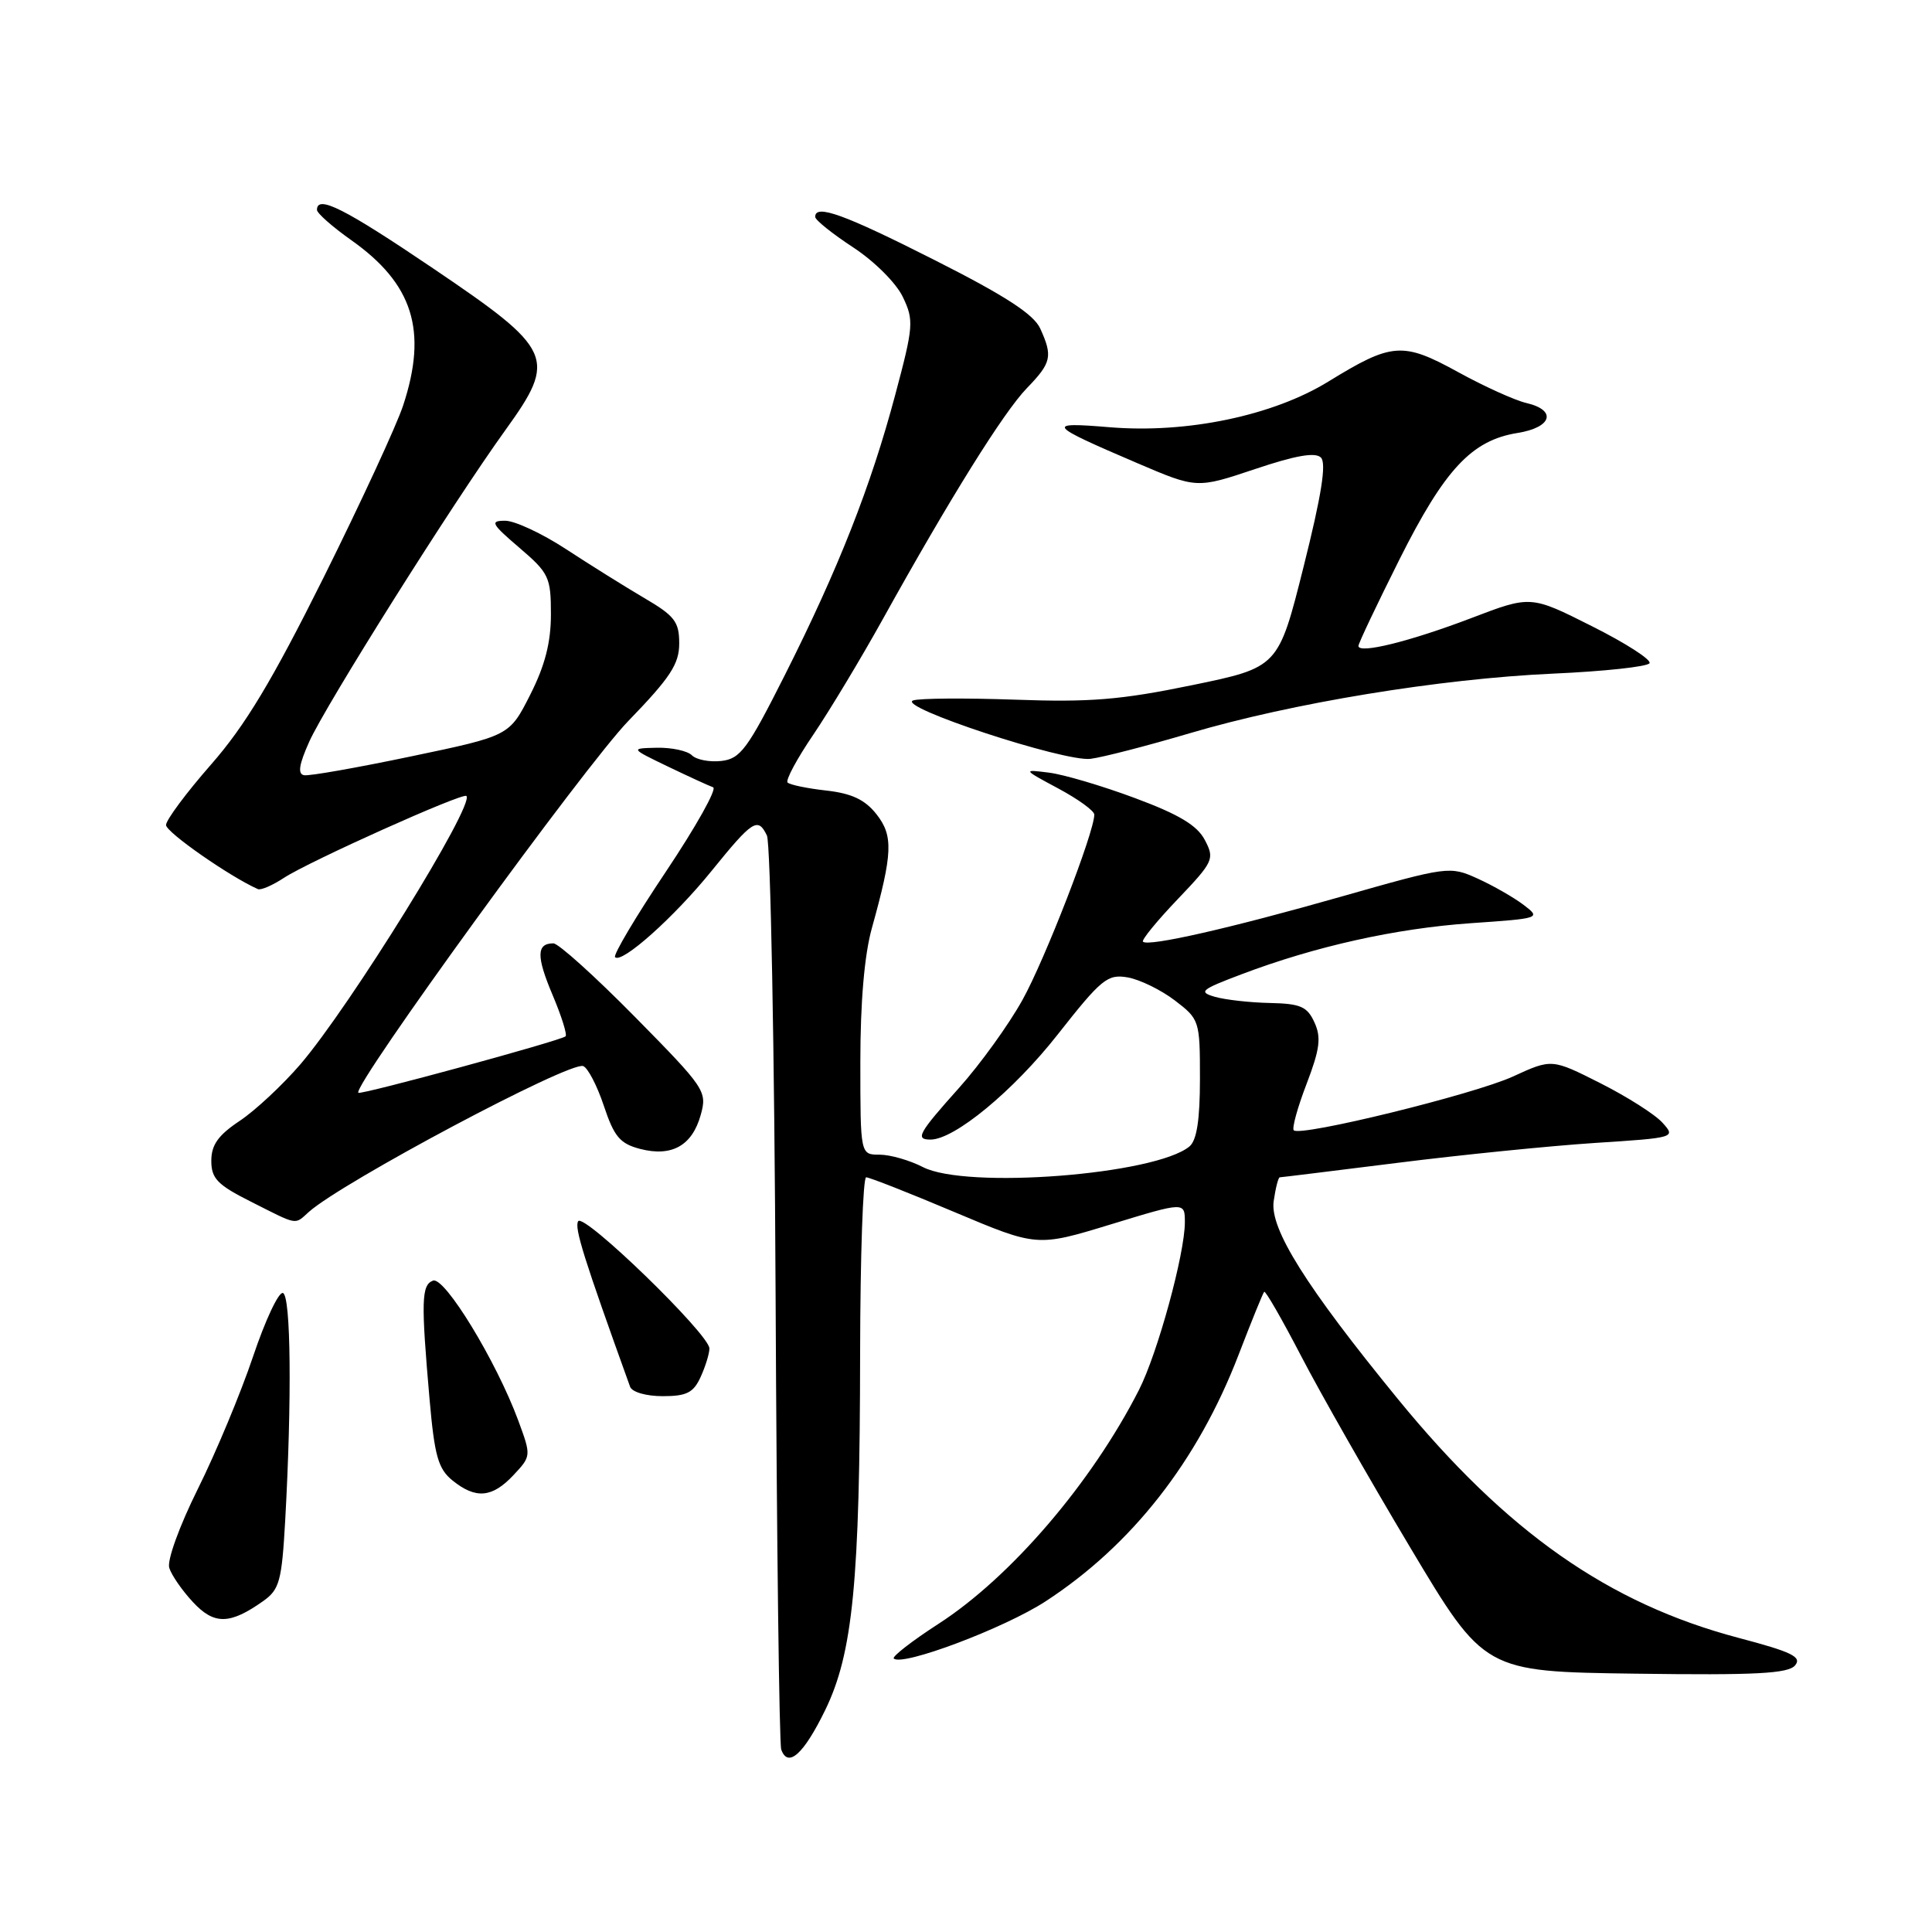 <?xml version="1.0" encoding="UTF-8" standalone="no"?>
<!DOCTYPE svg PUBLIC "-//W3C//DTD SVG 1.1//EN" "http://www.w3.org/Graphics/SVG/1.1/DTD/svg11.dtd" >
<svg xmlns="http://www.w3.org/2000/svg" xmlns:xlink="http://www.w3.org/1999/xlink" version="1.1" viewBox="0 0 256 256">
 <g >
 <path fill="currentColor"
d=" M 109.34 226.60 C 113.01 219.07 113.94 209.61 113.97 179.25 C 113.99 166.46 114.35 156.00 114.77 156.00 C 115.20 156.00 120.47 158.07 126.48 160.61 C 137.42 165.22 137.42 165.22 147.21 162.23 C 157.00 159.24 157.00 159.24 157.00 161.96 C 157.00 166.12 153.39 179.32 150.92 184.17 C 144.67 196.45 133.97 208.95 124.38 215.15 C 120.85 217.43 118.18 219.51 118.43 219.76 C 119.52 220.85 133.07 215.75 138.54 212.19 C 149.98 204.74 158.70 193.60 164.11 179.54 C 165.81 175.12 167.34 171.35 167.51 171.17 C 167.68 170.99 169.88 174.82 172.40 179.67 C 174.92 184.53 181.41 195.93 186.83 205.00 C 196.68 221.50 196.68 221.50 216.70 221.77 C 232.68 221.99 236.95 221.76 237.86 220.67 C 238.79 219.55 237.43 218.89 230.38 217.03 C 213.13 212.47 199.64 203.01 185.22 185.37 C 173.04 170.47 168.23 162.80 168.77 159.15 C 169.02 157.42 169.38 156.00 169.58 156.00 C 169.77 156.00 176.80 155.13 185.21 154.08 C 193.62 153.02 205.36 151.84 211.29 151.45 C 221.98 150.76 222.07 150.74 220.29 148.77 C 219.31 147.67 215.60 145.32 212.06 143.53 C 205.62 140.28 205.62 140.28 200.46 142.65 C 195.27 145.02 172.32 150.65 171.43 149.77 C 171.17 149.50 171.93 146.74 173.13 143.62 C 174.89 139.01 175.09 137.48 174.17 135.47 C 173.21 133.37 172.33 132.99 168.27 132.90 C 165.65 132.85 162.38 132.48 161.00 132.09 C 158.75 131.44 159.10 131.14 164.50 129.10 C 174.29 125.39 184.90 123.03 194.87 122.33 C 204.14 121.69 204.21 121.67 201.87 119.89 C 200.56 118.90 197.83 117.34 195.78 116.41 C 192.11 114.75 191.87 114.78 177.78 118.79 C 163.05 122.99 152.14 125.47 151.45 124.78 C 151.23 124.56 153.30 122.03 156.04 119.16 C 160.81 114.16 160.96 113.81 159.65 111.31 C 158.64 109.37 156.23 107.92 150.39 105.75 C 146.05 104.13 140.93 102.62 139.00 102.38 C 135.50 101.94 135.50 101.94 140.25 104.49 C 142.86 105.89 145.00 107.44 145.00 107.94 C 145.00 110.28 138.46 127.15 135.48 132.50 C 133.65 135.80 129.86 141.05 127.07 144.16 C 121.69 150.17 121.23 151.00 123.30 151.00 C 126.47 151.00 134.29 144.54 140.14 137.09 C 145.95 129.70 146.75 129.05 149.42 129.51 C 151.02 129.79 153.83 131.16 155.67 132.56 C 158.94 135.06 159.00 135.23 159.00 142.93 C 159.00 148.39 158.58 151.10 157.61 151.91 C 153.08 155.66 128.01 157.61 122.28 154.64 C 120.53 153.74 117.95 153.00 116.55 153.00 C 114.00 153.00 114.00 153.00 114.00 140.72 C 114.00 132.76 114.54 126.51 115.53 122.97 C 118.29 113.05 118.39 110.75 116.13 107.88 C 114.61 105.96 112.86 105.13 109.48 104.75 C 106.96 104.47 104.66 103.99 104.36 103.69 C 104.06 103.40 105.60 100.53 107.78 97.33 C 109.95 94.12 114.10 87.22 117.00 82.00 C 125.85 66.06 132.96 54.65 136.05 51.45 C 139.33 48.06 139.52 47.23 137.83 43.52 C 136.97 41.64 133.18 39.18 123.86 34.47 C 111.83 28.38 107.98 26.99 108.02 28.75 C 108.03 29.16 110.29 30.97 113.05 32.78 C 115.86 34.62 118.75 37.50 119.63 39.35 C 121.11 42.44 121.05 43.22 118.63 52.29 C 115.40 64.42 111.10 75.35 103.99 89.46 C 99.06 99.25 98.11 100.54 95.59 100.83 C 94.03 101.01 92.27 100.67 91.68 100.08 C 91.09 99.49 89.00 99.04 87.05 99.08 C 83.50 99.16 83.50 99.16 88.50 101.57 C 91.25 102.89 93.95 104.13 94.49 104.32 C 95.04 104.51 92.22 109.54 88.24 115.49 C 84.25 121.45 81.22 126.55 81.50 126.83 C 82.39 127.73 89.34 121.52 94.28 115.41 C 99.74 108.67 100.42 108.23 101.62 110.71 C 102.10 111.69 102.62 139.05 102.77 171.50 C 102.92 203.95 103.25 231.10 103.52 231.83 C 104.41 234.31 106.49 232.45 109.34 226.60 Z  M 34.89 212.14 C 37.03 210.62 37.34 209.50 37.79 201.47 C 38.68 185.46 38.55 171.69 37.49 171.33 C 36.93 171.14 35.15 174.93 33.53 179.75 C 31.91 184.56 28.63 192.44 26.23 197.26 C 23.77 202.21 22.11 206.78 22.43 207.76 C 22.73 208.72 24.14 210.76 25.57 212.29 C 28.38 215.32 30.46 215.28 34.89 212.14 Z  M 68.03 195.47 C 70.40 192.94 70.40 192.92 68.67 188.22 C 65.76 180.35 58.90 169.10 57.37 169.69 C 55.84 170.28 55.78 172.37 56.92 185.42 C 57.58 192.94 58.06 194.63 59.96 196.17 C 63.04 198.66 65.21 198.47 68.03 195.47 Z  M 92.84 182.45 C 93.48 181.05 94.00 179.35 94.00 178.68 C 94.00 176.81 77.34 160.65 76.61 161.82 C 76.08 162.68 77.34 166.68 83.49 183.75 C 83.74 184.46 85.62 185.00 87.81 185.00 C 90.99 185.00 91.89 184.54 92.84 182.45 Z  M 40.92 160.59 C 45.32 156.65 75.42 140.64 77.27 141.26 C 77.87 141.46 79.11 143.82 80.01 146.52 C 81.38 150.63 82.15 151.54 84.83 152.24 C 89.02 153.32 91.72 151.80 92.85 147.73 C 93.72 144.60 93.45 144.20 84.14 134.75 C 78.86 129.39 73.99 125.00 73.33 125.00 C 71.08 125.00 71.05 126.71 73.22 131.84 C 74.41 134.65 75.18 137.12 74.94 137.32 C 74.22 137.92 47.78 145.12 47.48 144.80 C 46.67 143.93 77.50 101.47 83.25 95.54 C 88.82 89.79 90.00 87.99 90.00 85.26 C 90.00 82.38 89.40 81.60 85.35 79.23 C 82.80 77.73 78.13 74.81 74.98 72.75 C 71.83 70.69 68.21 69.00 66.94 69.00 C 64.89 69.00 65.09 69.39 68.82 72.58 C 72.74 75.93 73.00 76.48 73.00 81.40 C 73.00 85.14 72.21 88.20 70.25 92.07 C 67.50 97.50 67.50 97.50 54.50 100.22 C 47.35 101.72 40.96 102.85 40.29 102.72 C 39.42 102.56 39.62 101.30 40.98 98.27 C 43.17 93.40 60.03 66.61 66.96 57.00 C 73.85 47.44 73.37 46.37 57.34 35.53 C 45.63 27.61 42.00 25.78 42.00 27.81 C 42.00 28.25 44.03 30.04 46.50 31.79 C 54.73 37.59 56.69 43.80 53.42 53.72 C 52.56 56.35 47.81 66.60 42.89 76.50 C 36.06 90.20 32.50 96.13 27.96 101.31 C 24.68 105.05 22.00 108.66 22.00 109.32 C 22.00 110.27 30.43 116.15 34.17 117.81 C 34.56 117.99 36.12 117.31 37.64 116.31 C 40.97 114.13 61.32 104.99 61.80 105.47 C 62.94 106.61 46.41 133.31 39.80 141.03 C 37.43 143.78 33.81 147.16 31.75 148.53 C 28.91 150.42 28.00 151.71 28.00 153.81 C 28.00 156.16 28.81 157.00 33.25 159.23 C 39.57 162.42 38.99 162.32 40.92 160.59 Z  M 157.64 97.16 C 171.17 93.16 190.74 89.94 205.78 89.26 C 212.54 88.96 218.29 88.34 218.57 87.88 C 218.85 87.43 215.42 85.22 210.95 82.98 C 202.83 78.89 202.83 78.89 194.98 81.89 C 186.85 84.99 180.00 86.69 180.00 85.59 C 180.00 85.25 182.45 80.09 185.44 74.12 C 191.43 62.18 195.01 58.34 201.08 57.37 C 205.65 56.64 206.33 54.35 202.25 53.40 C 200.74 53.05 196.65 51.20 193.18 49.29 C 185.86 45.27 184.44 45.38 176.03 50.55 C 168.68 55.08 157.27 57.46 147.03 56.61 C 138.47 55.90 138.74 56.25 150.70 61.37 C 158.58 64.74 158.58 64.74 166.28 62.16 C 171.69 60.34 174.29 59.89 175.03 60.63 C 175.78 61.38 175.10 65.66 172.74 75.06 C 169.39 88.43 169.39 88.43 157.95 90.79 C 148.50 92.74 144.40 93.07 134.50 92.71 C 127.90 92.48 121.83 92.52 121.00 92.81 C 118.68 93.62 141.04 100.98 144.50 100.55 C 146.15 100.34 152.06 98.81 157.64 97.16 Z "/>
</g>
</svg>